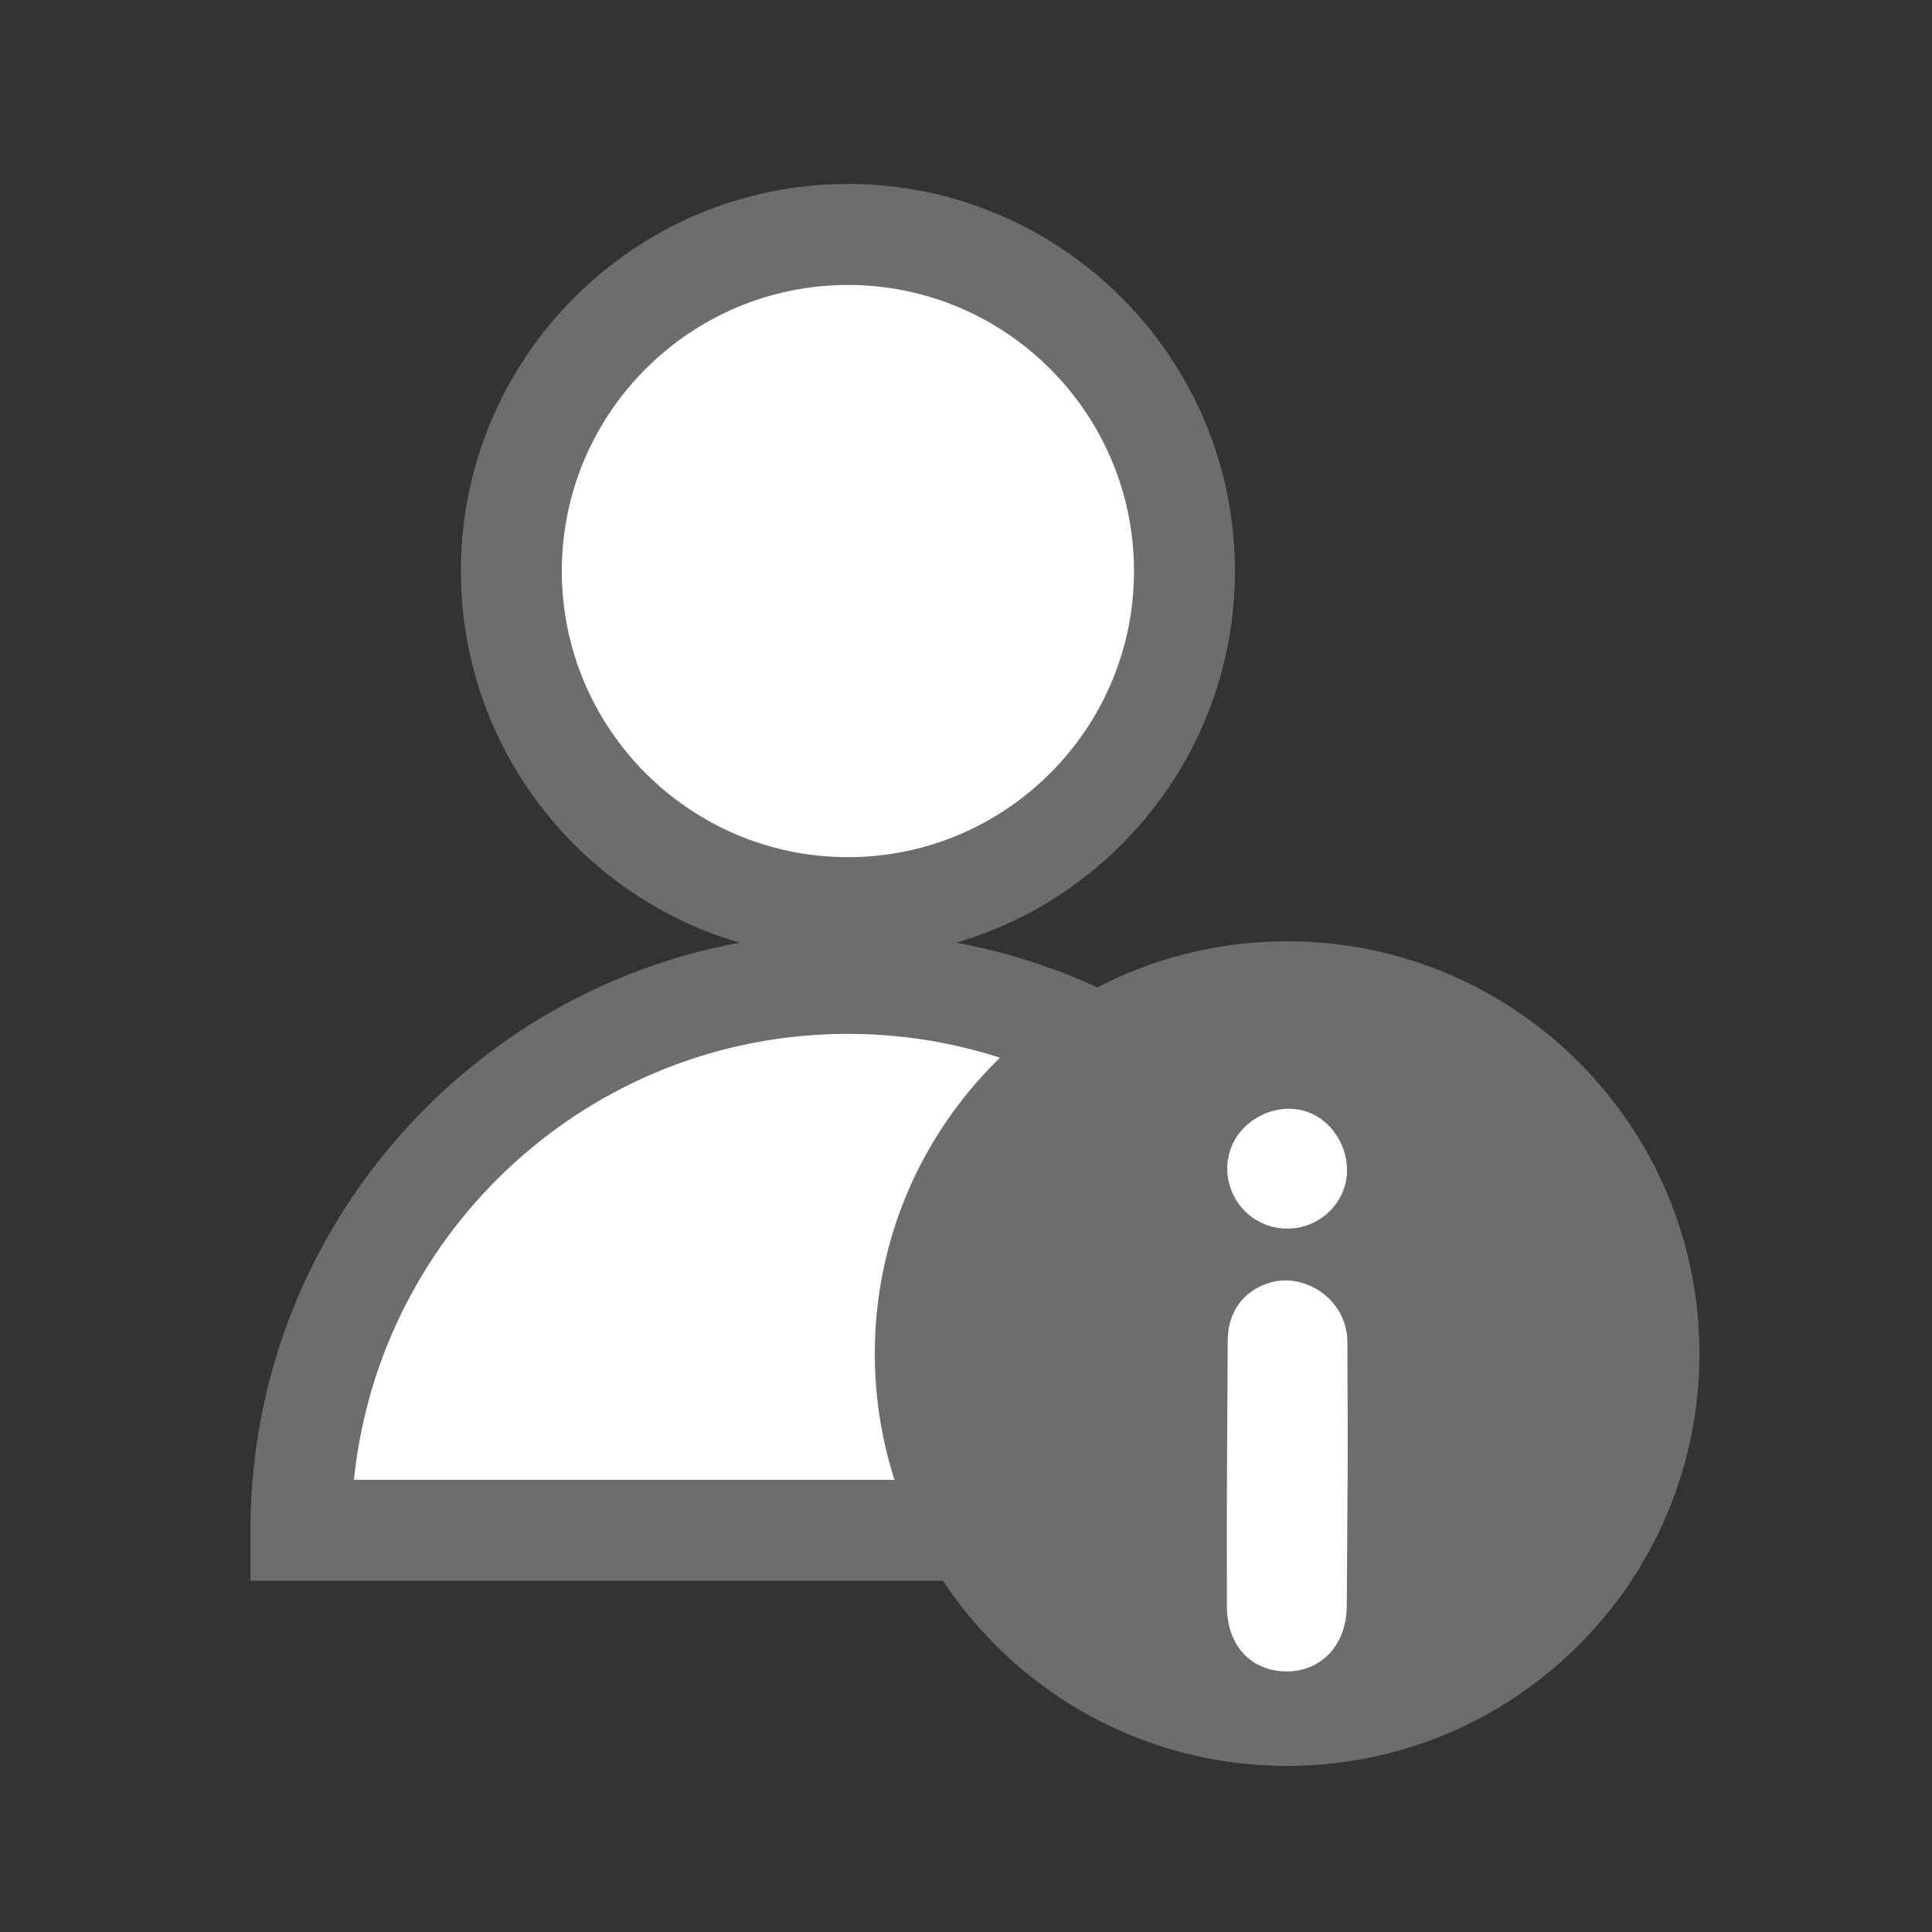 <svg width="24" height="24" viewBox="0 0 24 24" fill="none" xmlns="http://www.w3.org/2000/svg">
<rect x="0" y="0" width="24" height="24" fill="#333333" stroke="none"/>
<path d="M10.533 11.275C12.842 11.275 14.714 9.403 14.714 7.094C14.714 4.785 12.842 2.913 10.533 2.913C8.224 2.913 6.352 4.785 6.352 7.094C6.352 9.403 8.224 11.275 10.533 11.275Z" fill="white"/>
<path d="M10.533 11.902C7.882 11.902 5.725 9.745 5.725 7.094C5.725 4.443 7.882 2.285 10.533 2.285C13.184 2.285 15.341 4.443 15.341 7.094C15.341 9.745 13.184 11.902 10.533 11.902ZM10.533 3.54C8.573 3.54 6.979 5.134 6.979 7.094C6.979 9.054 8.573 10.648 10.533 10.648C12.493 10.648 14.087 9.054 14.087 7.094C14.087 5.134 12.493 3.54 10.533 3.54Z" fill="#6D6D6D"/>
<path d="M17.327 19.01C17.327 15.257 14.286 12.216 10.533 12.216C6.78 12.216 3.739 15.257 3.739 19.01H17.327Z" fill="white"/>
<path d="M17.954 19.637H3.111V19.01C3.111 14.918 6.441 11.588 10.533 11.588C14.625 11.588 17.954 14.918 17.954 19.01V19.637ZM4.397 18.383H16.668C16.352 15.275 13.721 12.843 10.532 12.843C7.343 12.843 4.713 15.275 4.397 18.383Z" fill="#6D6D6D"/>
<path d="M15.989 21.937C18.818 21.937 21.111 19.644 21.111 16.815C21.111 13.986 18.818 11.693 15.989 11.693C13.161 11.693 10.867 13.986 10.867 16.815C10.867 19.644 13.161 21.937 15.989 21.937Z" fill="#6D6D6D"/>
<path d="M16.734 16.599C16.697 16.208 16.354 15.906 15.961 15.906C15.699 15.906 15.252 16.099 15.251 16.661C15.243 18.613 15.238 18.004 15.241 19.956C15.242 20.449 15.548 20.763 15.985 20.763C16.411 20.763 16.727 20.438 16.73 19.951C16.741 17.999 16.745 18.61 16.738 16.658C16.736 16.638 16.735 16.618 16.734 16.599Z" fill="white"/>
<path d="M15.738 15.218C16.117 15.355 16.539 15.165 16.685 14.792C16.834 14.417 16.624 13.951 16.245 13.814C15.882 13.682 15.44 13.885 15.296 14.249C15.145 14.638 15.343 15.075 15.738 15.218Z" fill="white"/>
</svg>
